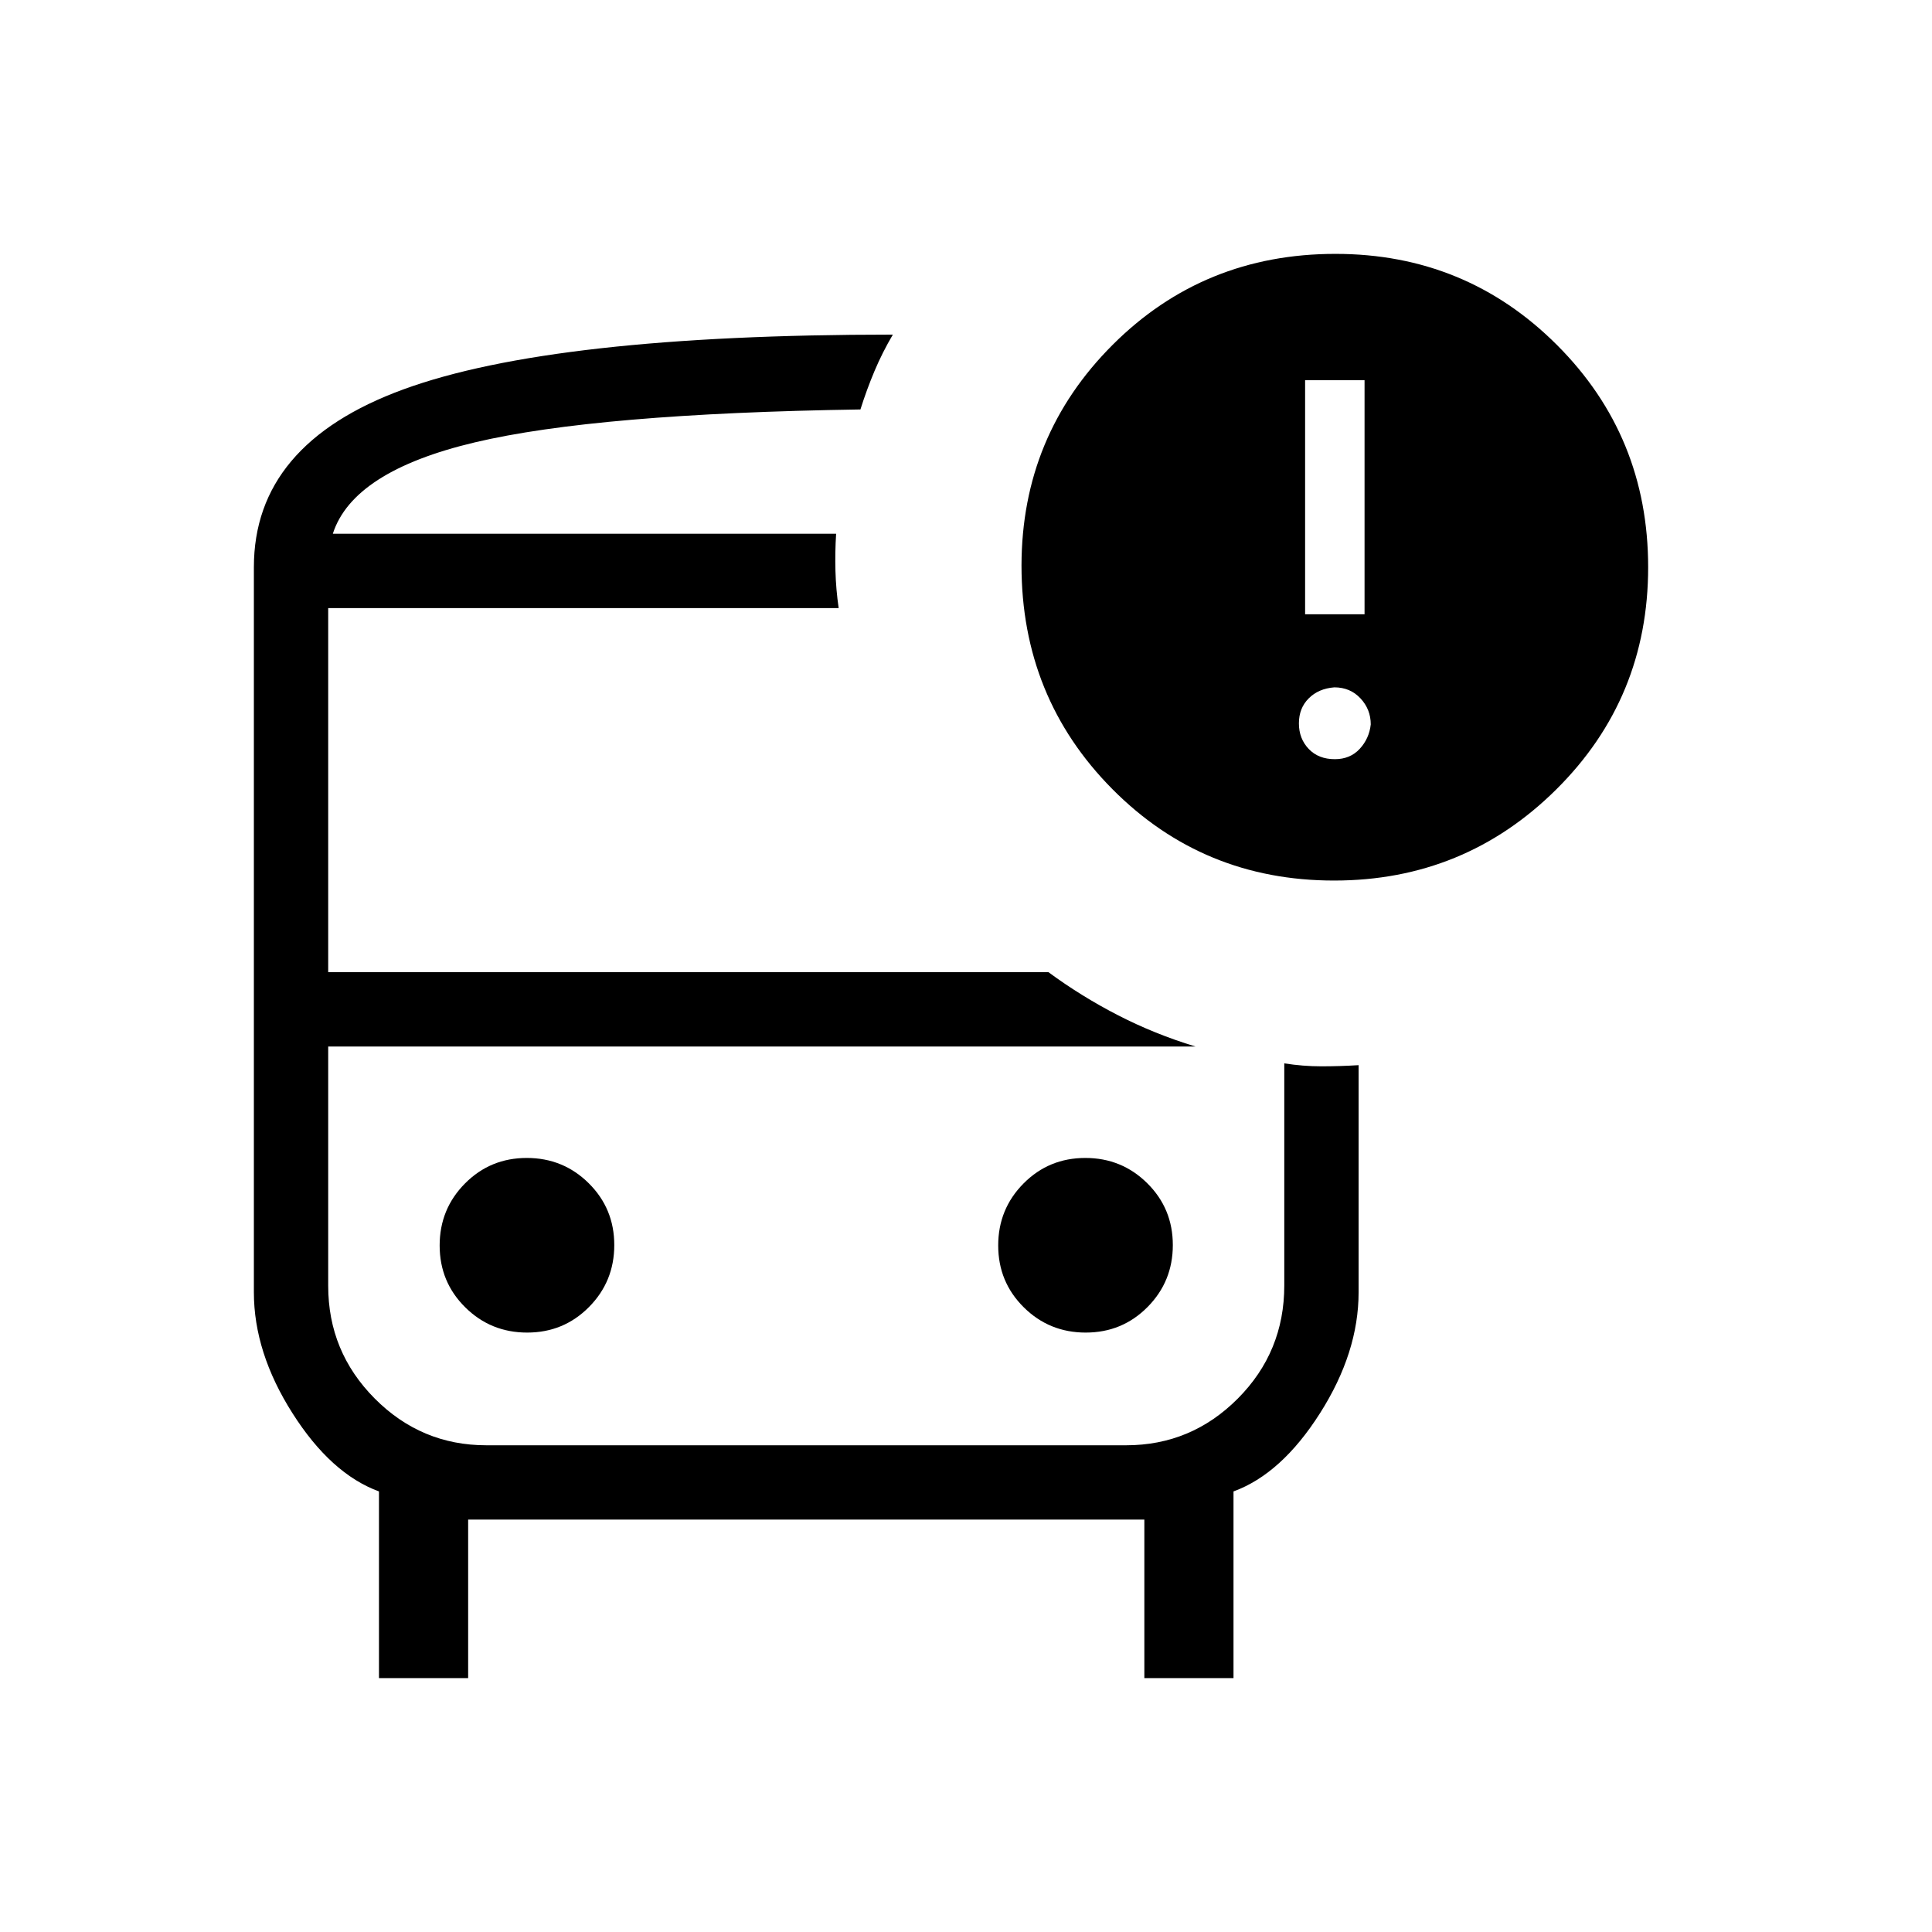 <svg xmlns="http://www.w3.org/2000/svg" height="24" viewBox="0 -960 960 960" width="24"><path d="M165.38-694.77h262.16-262.16ZM241.66-440h-78.58H638.15 241.66Zm-9.04 235.08v78.77h-44.31v-92.77q-23.85-8.73-43-38.89-19.16-30.15-19.16-60.04v-360.3q0-61.2 74.35-88.39 74.35-27.19 243.15-27.19-5.24 8.9-9.13 18.14-3.89 9.25-6.98 19.05-131.08 2-191.65 16.37-60.57 14.36-70.51 45.4h250.08q-.58 9.27-.33 18.46.25 9.19 1.6 18.46H163.08v180.93h357.9q16.25 11.96 34.46 21.34Q573.65-446.19 594-440H163.08v118.94q0 32.71 23.1 55.96 23.11 23.25 55.48 23.25h317.91q32.37 0 55.48-23.2 23.1-23.21 23.1-56.18v-110.39q9.27 1.47 18.47 1.47 9.19 0 18.46-.58v112.88q0 29.89-19.16 60.04-19.15 30.16-43 38.89v92.77h-44.3v-78.77h-336Zm430.31-317.54q-65.16 0-110.26-45.5-45.09-45.5-45.09-111.1.11-64.48 45.32-109.63 45.21-45.16 110.68-45.16 64.8 0 110.09 45.29 45.29 45.29 45.29 110.41 0 65.11-45.64 110.4-45.64 45.29-110.39 45.29ZM648.5-654.77h29.54v-116.31H648.5v116.31Zm14.77 72q7.61 0 12.35-5.11 4.73-5.12 5.5-12.16 0-7.5-5.12-12.96-5.12-5.46-12.98-5.46-7.87.61-12.73 5.48-4.87 4.86-4.87 12.42t4.85 12.68q4.85 5.11 13 5.11ZM261.95-297.85q18.13 0 30.7-12.68 12.58-12.69 12.58-30.81 0-18.12-12.68-30.7-12.69-12.58-30.81-12.58-18.12 0-30.7 12.69-12.58 12.69-12.58 30.81 0 18.12 12.69 30.7 12.68 12.57 30.8 12.57Zm277.54 0q18.13 0 30.7-12.68 12.58-12.69 12.58-30.81 0-18.12-12.69-30.7-12.68-12.58-30.8-12.58-18.13 0-30.7 12.69Q496-359.24 496-341.12q0 18.12 12.69 30.7 12.68 12.57 30.8 12.57Z"/></svg>
